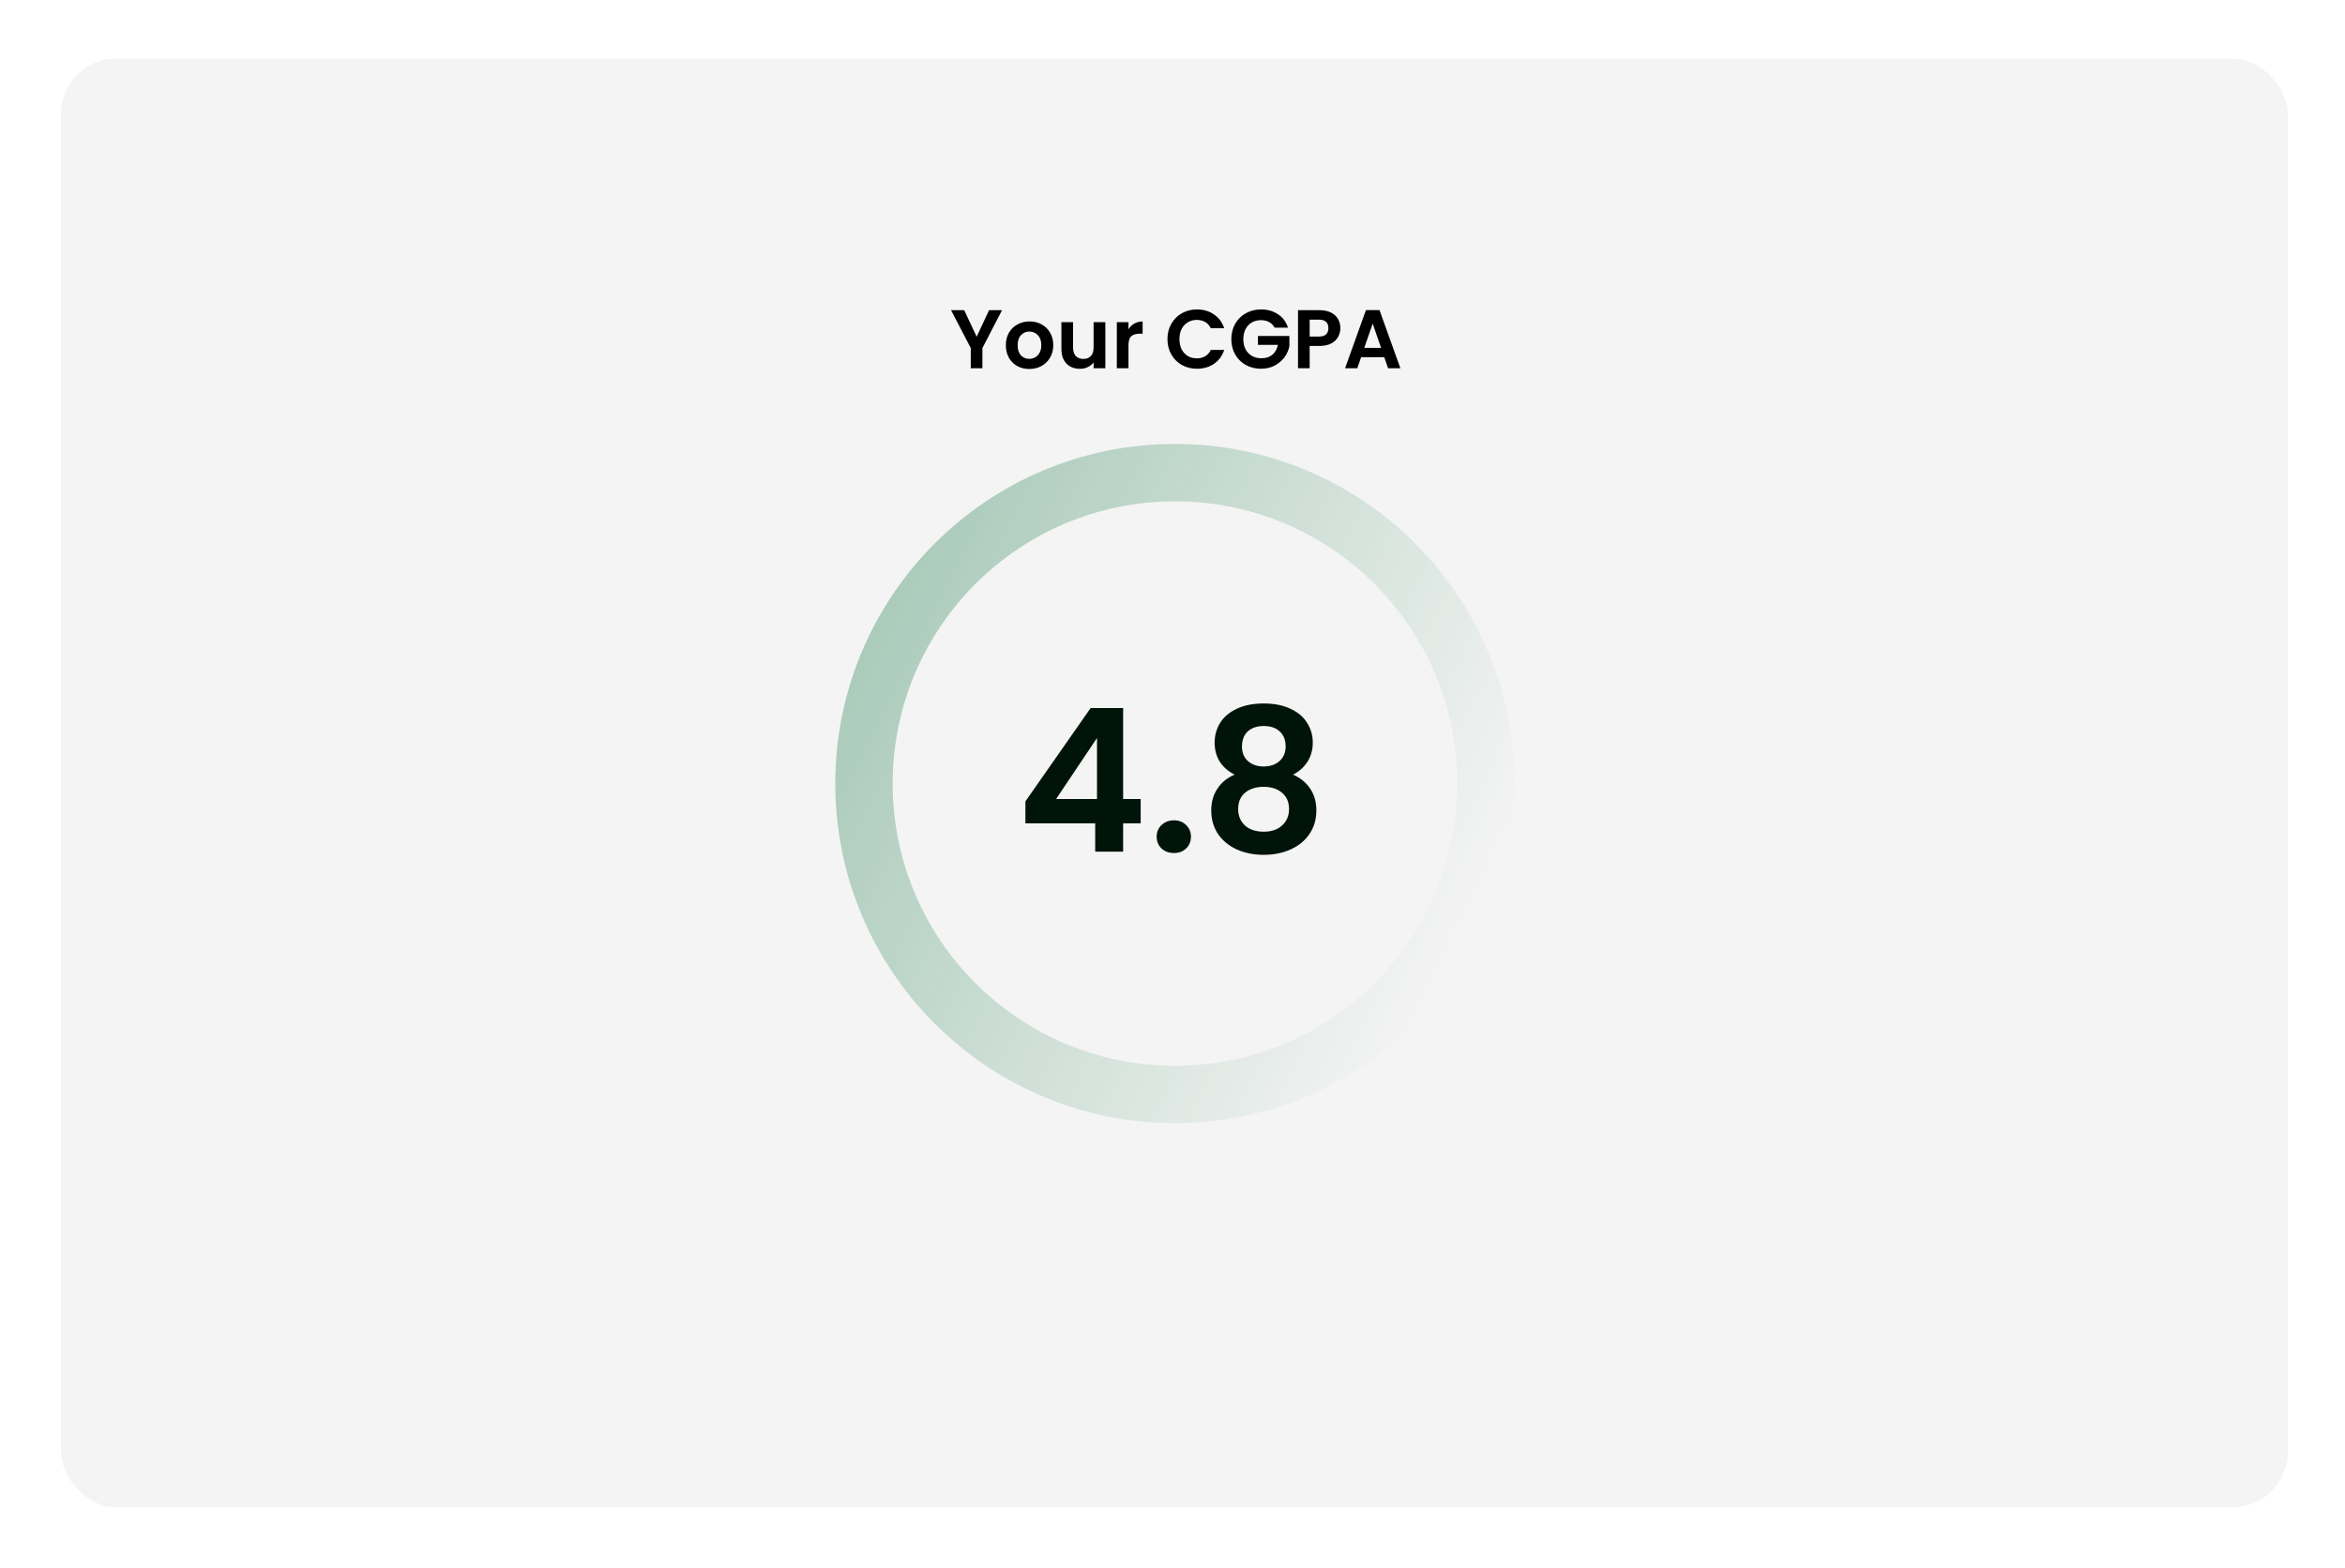 <svg width="308" height="206" viewBox="0 0 308 206" fill="none" xmlns="http://www.w3.org/2000/svg">
<g filter="url(#filter0_d_236_7271)">
<rect x="8" y="5.259" width="292.484" height="190.328" rx="7.297" fill="#F4F4F4"/>
<path d="M198.936 100.503C198.936 125.142 178.962 145.116 154.323 145.116C129.684 145.116 109.71 125.142 109.71 100.503C109.71 75.864 129.684 55.89 154.323 55.89C178.962 55.89 198.936 75.864 198.936 100.503ZM117.248 100.503C117.248 120.979 133.847 137.578 154.323 137.578C174.799 137.578 191.398 120.979 191.398 100.503C191.398 80.027 174.799 63.428 154.323 63.428C133.847 63.428 117.248 80.027 117.248 100.503Z" fill="url(#paint0_linear_236_7271)"/>
<path d="M134.68 105.728V102.847L143.246 90.587H147.515V102.532H149.82V105.728H147.515V109.448H143.848V105.728H134.68ZM144.084 94.517L138.714 102.532H144.084V94.517ZM154.198 109.631C153.535 109.631 152.985 109.43 152.548 109.029C152.129 108.609 151.92 108.094 151.92 107.483C151.92 106.872 152.129 106.365 152.548 105.964C152.985 105.545 153.535 105.335 154.198 105.335C154.845 105.335 155.377 105.545 155.796 105.964C156.215 106.365 156.425 106.872 156.425 107.483C156.425 108.094 156.215 108.609 155.796 109.029C155.377 109.43 154.845 109.631 154.198 109.631ZM162.156 99.337C160.409 98.428 159.536 97.023 159.536 95.119C159.536 94.176 159.772 93.32 160.243 92.552C160.732 91.766 161.457 91.146 162.417 90.692C163.395 90.221 164.583 89.985 165.98 89.985C167.377 89.985 168.556 90.221 169.516 90.692C170.494 91.146 171.219 91.766 171.69 92.552C172.179 93.32 172.424 94.176 172.424 95.119C172.424 96.08 172.188 96.927 171.717 97.66C171.245 98.376 170.616 98.935 169.831 99.337C170.791 99.756 171.542 100.367 172.083 101.17C172.625 101.973 172.895 102.925 172.895 104.025C172.895 105.213 172.59 106.252 171.979 107.142C171.385 108.016 170.564 108.688 169.516 109.159C168.468 109.631 167.29 109.867 165.98 109.867C164.67 109.867 163.491 109.631 162.444 109.159C161.413 108.688 160.593 108.016 159.981 107.142C159.388 106.252 159.091 105.213 159.091 104.025C159.091 102.925 159.361 101.973 159.903 101.17C160.444 100.349 161.195 99.738 162.156 99.337ZM168.861 95.643C168.861 94.787 168.599 94.124 168.076 93.652C167.569 93.181 166.871 92.945 165.98 92.945C165.107 92.945 164.408 93.181 163.884 93.652C163.378 94.124 163.125 94.796 163.125 95.669C163.125 96.455 163.387 97.084 163.911 97.555C164.452 98.027 165.142 98.263 165.98 98.263C166.818 98.263 167.508 98.027 168.049 97.555C168.591 97.066 168.861 96.429 168.861 95.643ZM165.98 100.934C164.985 100.934 164.173 101.188 163.544 101.694C162.933 102.2 162.627 102.925 162.627 103.868C162.627 104.741 162.924 105.457 163.518 106.016C164.129 106.557 164.95 106.828 165.98 106.828C167.01 106.828 167.822 106.549 168.416 105.99C169.01 105.431 169.307 104.724 169.307 103.868C169.307 102.943 169.001 102.227 168.39 101.72C167.779 101.196 166.975 100.934 165.98 100.934Z" fill="#00140A"/>
<path d="M131.612 38.317L129.033 43.289V45.944H127.503V43.289L124.913 38.317H126.64L128.279 41.803L129.907 38.317H131.612ZM135.182 46.043C134.6 46.043 134.075 45.915 133.609 45.66C133.143 45.398 132.775 45.03 132.505 44.557C132.243 44.083 132.112 43.537 132.112 42.917C132.112 42.298 132.246 41.752 132.516 41.278C132.793 40.805 133.168 40.44 133.642 40.185C134.115 39.923 134.643 39.792 135.226 39.792C135.809 39.792 136.337 39.923 136.811 40.185C137.284 40.44 137.656 40.805 137.925 41.278C138.202 41.752 138.341 42.298 138.341 42.917C138.341 43.537 138.199 44.083 137.914 44.557C137.638 45.03 137.259 45.398 136.778 45.66C136.304 45.915 135.773 46.043 135.182 46.043ZM135.182 44.71C135.459 44.71 135.718 44.644 135.958 44.513C136.206 44.374 136.403 44.17 136.548 43.901C136.694 43.631 136.767 43.303 136.767 42.917C136.767 42.342 136.614 41.901 136.308 41.595C136.009 41.282 135.641 41.125 135.204 41.125C134.767 41.125 134.399 41.282 134.101 41.595C133.809 41.901 133.663 42.342 133.663 42.917C133.663 43.493 133.805 43.937 134.09 44.251C134.381 44.557 134.745 44.71 135.182 44.71ZM145.178 39.89V45.944H143.637V45.179C143.441 45.442 143.182 45.649 142.861 45.802C142.548 45.948 142.206 46.021 141.834 46.021C141.361 46.021 140.942 45.923 140.577 45.726C140.213 45.522 139.925 45.227 139.714 44.841C139.51 44.447 139.408 43.981 139.408 43.442V39.89H140.938V43.223C140.938 43.704 141.058 44.076 141.299 44.338C141.539 44.593 141.867 44.721 142.282 44.721C142.705 44.721 143.036 44.593 143.277 44.338C143.517 44.076 143.637 43.704 143.637 43.223V39.89H145.178ZM148.218 40.83C148.414 40.51 148.669 40.258 148.983 40.076C149.303 39.894 149.667 39.803 150.075 39.803V41.409H149.671C149.19 41.409 148.826 41.522 148.578 41.748C148.338 41.974 148.218 42.367 148.218 42.928V45.944H146.688V39.89H148.218V40.83ZM153.338 42.12C153.338 41.369 153.506 40.699 153.841 40.109C154.183 39.511 154.646 39.049 155.229 38.721C155.819 38.386 156.478 38.218 157.207 38.218C158.059 38.218 158.806 38.437 159.447 38.874C160.088 39.311 160.536 39.916 160.791 40.688H159.032C158.857 40.324 158.609 40.051 158.289 39.868C157.975 39.686 157.611 39.595 157.196 39.595C156.751 39.595 156.354 39.701 156.005 39.912C155.662 40.116 155.393 40.408 155.196 40.786C155.007 41.165 154.912 41.61 154.912 42.12C154.912 42.622 155.007 43.067 155.196 43.453C155.393 43.832 155.662 44.127 156.005 44.338C156.354 44.542 156.751 44.644 157.196 44.644C157.611 44.644 157.975 44.553 158.289 44.371C158.609 44.181 158.857 43.905 159.032 43.54H160.791C160.536 44.32 160.088 44.928 159.447 45.365C158.813 45.795 158.066 46.01 157.207 46.01C156.478 46.01 155.819 45.846 155.229 45.518C154.646 45.183 154.183 44.721 153.841 44.13C153.506 43.54 153.338 42.87 153.338 42.12ZM167.409 40.612C167.234 40.291 166.994 40.047 166.688 39.879C166.382 39.712 166.025 39.628 165.617 39.628C165.165 39.628 164.764 39.73 164.415 39.934C164.065 40.138 163.792 40.429 163.595 40.808C163.398 41.187 163.3 41.624 163.3 42.12C163.3 42.63 163.398 43.074 163.595 43.453C163.799 43.832 164.079 44.123 164.436 44.327C164.793 44.531 165.209 44.633 165.682 44.633C166.265 44.633 166.742 44.48 167.114 44.174C167.485 43.861 167.729 43.427 167.846 42.874H165.223V41.704H169.354V43.038C169.252 43.569 169.033 44.061 168.698 44.513C168.363 44.965 167.93 45.329 167.398 45.606C166.873 45.875 166.283 46.01 165.628 46.01C164.892 46.01 164.225 45.846 163.628 45.518C163.038 45.183 162.571 44.721 162.229 44.13C161.894 43.54 161.726 42.87 161.726 42.12C161.726 41.369 161.894 40.699 162.229 40.109C162.571 39.511 163.038 39.049 163.628 38.721C164.225 38.386 164.888 38.218 165.617 38.218C166.476 38.218 167.223 38.43 167.857 38.852C168.491 39.267 168.928 39.854 169.168 40.612H167.409ZM176.048 40.677C176.048 41.085 175.95 41.468 175.753 41.825C175.564 42.182 175.261 42.469 174.846 42.688C174.438 42.907 173.921 43.016 173.294 43.016H172.016V45.944H170.486V38.317H173.294C173.884 38.317 174.387 38.419 174.802 38.623C175.218 38.827 175.527 39.107 175.731 39.464C175.943 39.821 176.048 40.225 176.048 40.677ZM173.229 41.781C173.651 41.781 173.965 41.686 174.169 41.497C174.373 41.3 174.475 41.027 174.475 40.677C174.475 39.934 174.059 39.562 173.229 39.562H172.016V41.781H173.229ZM181.812 44.491H178.774L178.271 45.944H176.665L179.407 38.306H181.189L183.932 45.944H182.314L181.812 44.491ZM181.396 43.267L180.293 40.076L179.189 43.267H181.396Z" fill="black"/>
</g>
<defs>
<filter id="filter0_d_236_7271" x="0.703" y="0.394" width="307.078" height="204.921" filterUnits="userSpaceOnUse" color-interpolation-filters="sRGB">
<feFlood flood-opacity="0" result="BackgroundImageFix"/>
<feColorMatrix in="SourceAlpha" type="matrix" values="0 0 0 0 0 0 0 0 0 0 0 0 0 0 0 0 0 0 127 0" result="hardAlpha"/>
<feOffset dy="2.432"/>
<feGaussianBlur stdDeviation="3.648"/>
<feComposite in2="hardAlpha" operator="out"/>
<feColorMatrix type="matrix" values="0 0 0 0 0 0 0 0 0 0 0 0 0 0 0 0 0 0 0.25 0"/>
<feBlend mode="normal" in2="BackgroundImageFix" result="effect1_dropShadow_236_7271"/>
<feBlend mode="normal" in="SourceGraphic" in2="effect1_dropShadow_236_7271" result="shape"/>
</filter>
<linearGradient id="paint0_linear_236_7271" x1="120.352" y1="68.987" x2="198.936" y2="107.87" gradientUnits="userSpaceOnUse">
<stop stop-color="#ABCBBB"/>
<stop offset="1" stop-color="#ABCBBB" stop-opacity="0"/>
</linearGradient>
</defs>
</svg>

